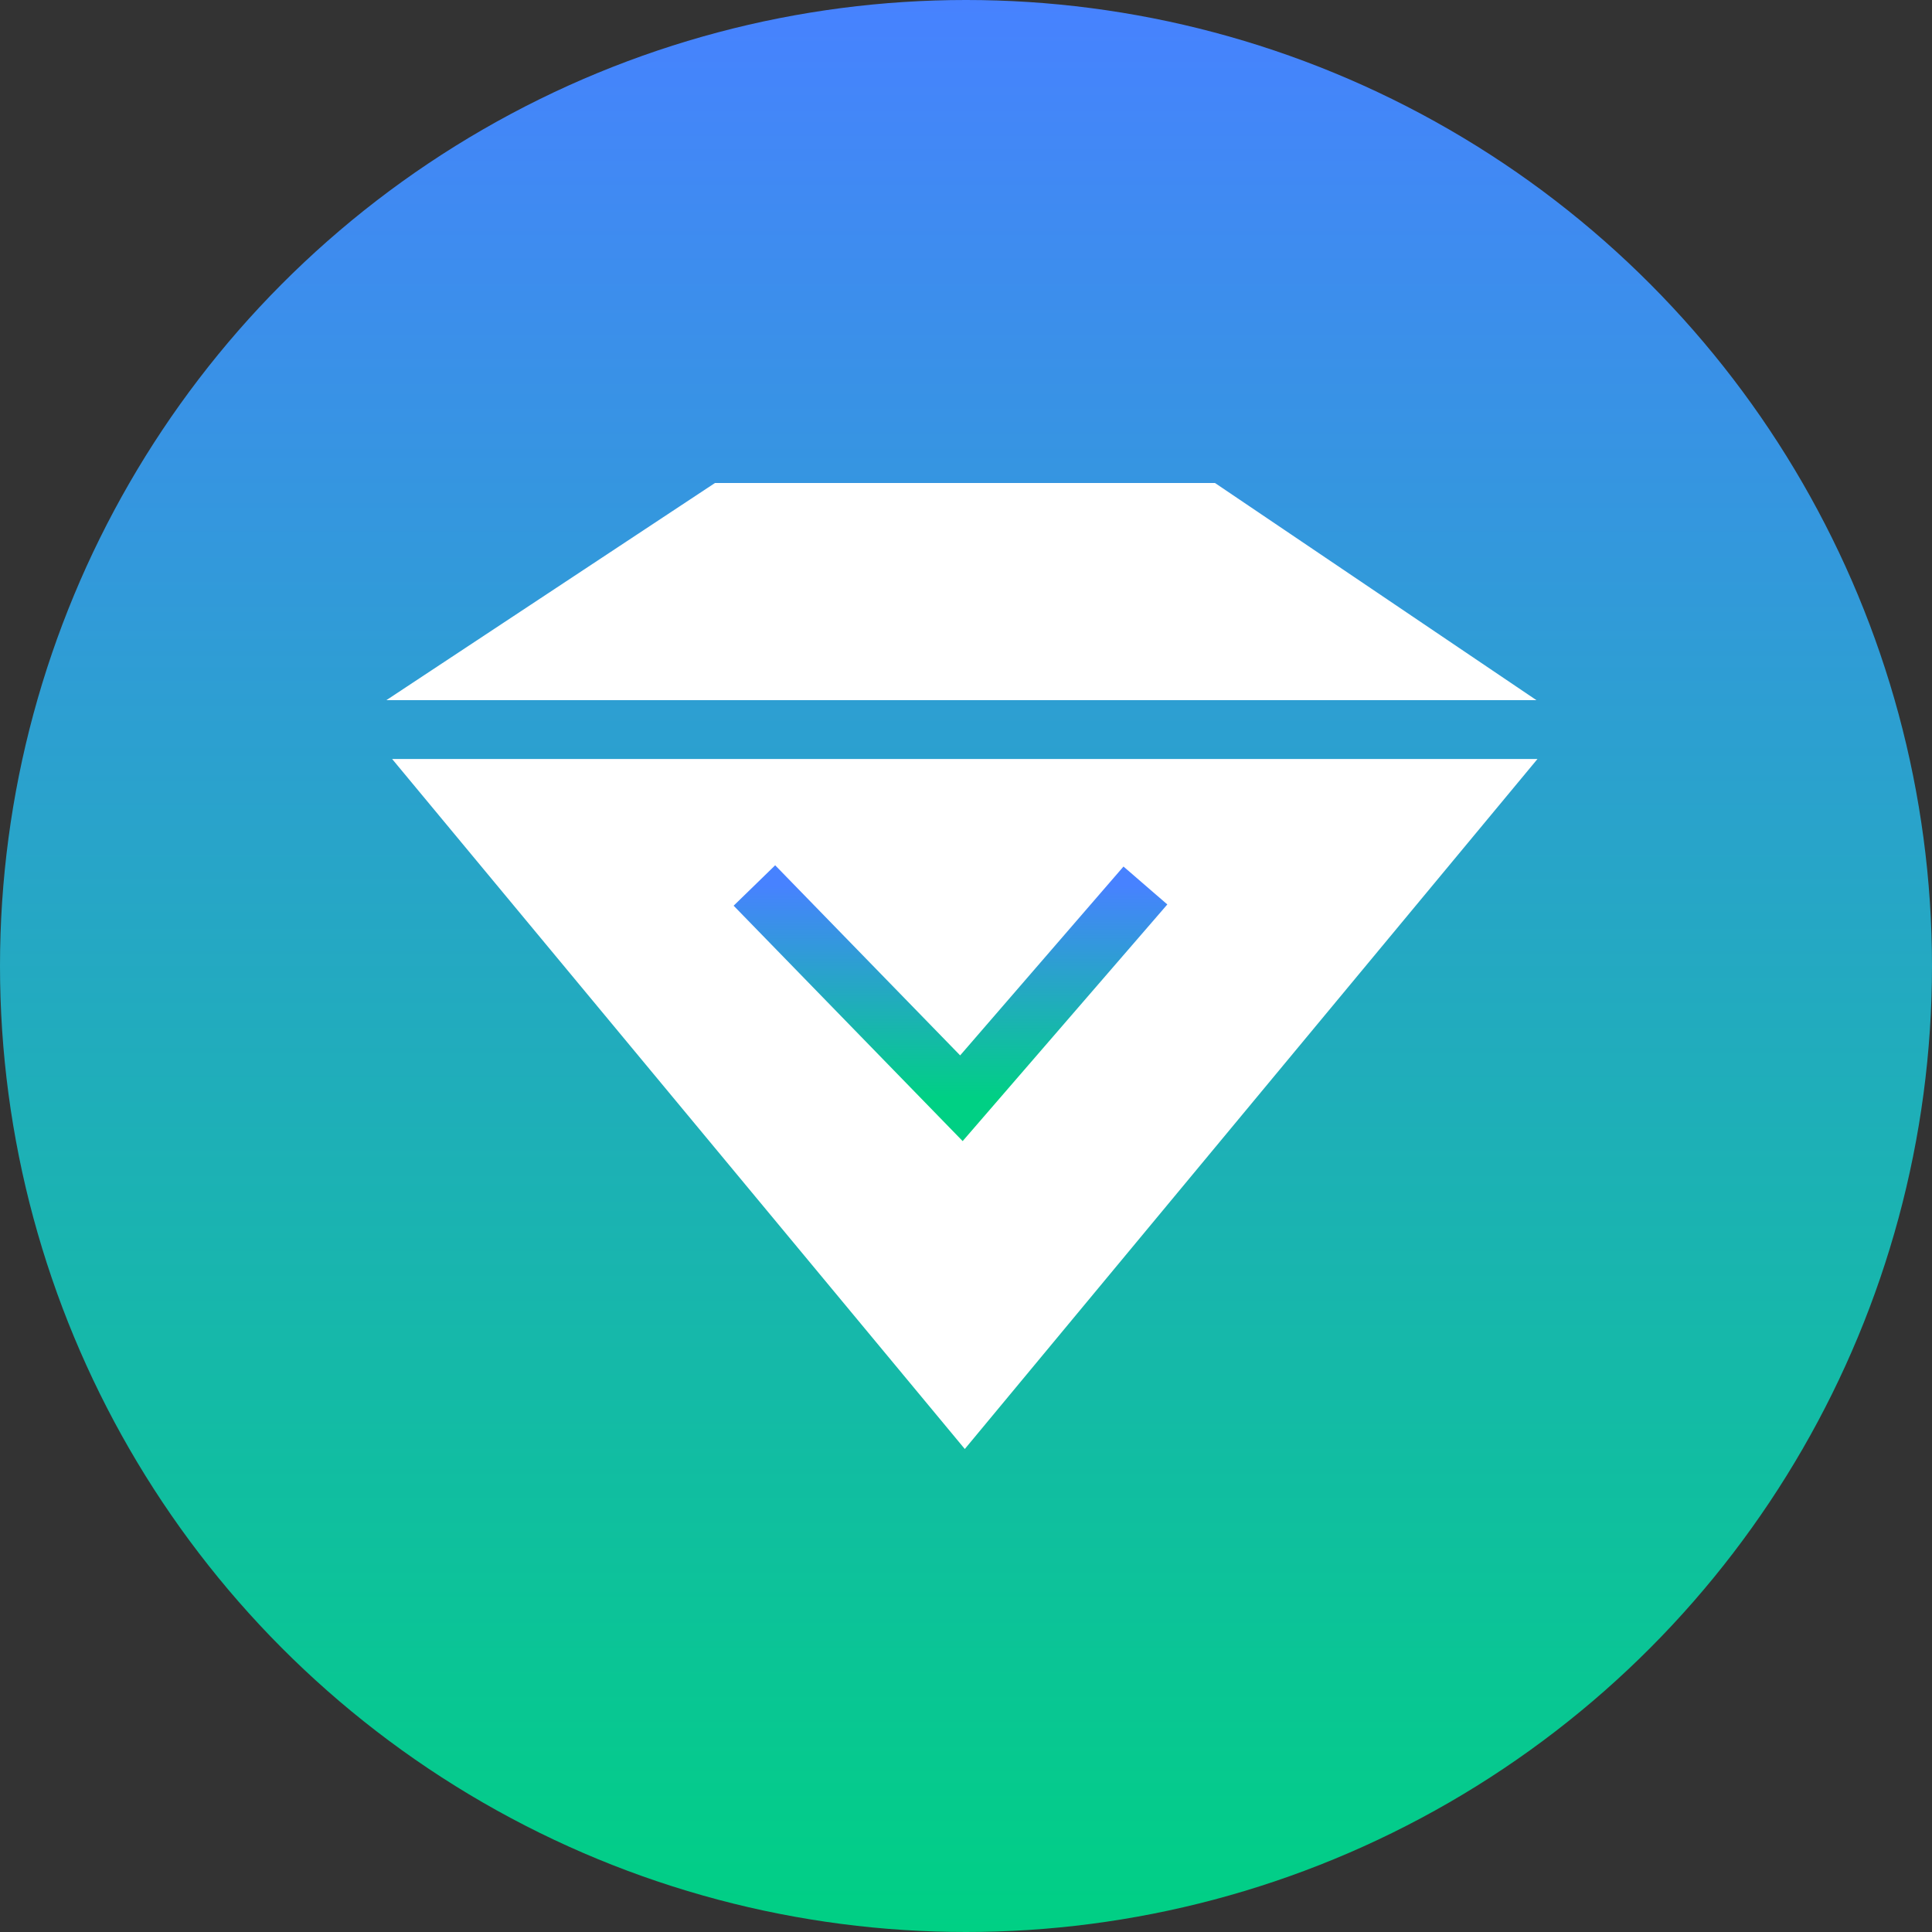<svg width="100" height="100" viewBox="0 0 100 100" fill="none" xmlns="http://www.w3.org/2000/svg">
<rect x="0" y="0" width="100" height="100" fill="#333333" stroke="none"/>
<circle cx="50" cy="50" r="50" fill="url(#paint0_linear_1011_2098)"/>
<path d="M49.938 75L20.297 39.286L79.579 39.286L49.938 75Z" fill="white"/>
<path d="M37.007 25H62.887L79.524 36.239H20L37.007 25Z" fill="white"/>
<path d="M39.048 45.833L49.762 56.845L59.286 45.833" stroke="url(#paint1_linear_1011_2098)" stroke-width="3"/>
<defs>
<linearGradient id="paint0_linear_1011_2098" x1="50" y1="0" x2="50" y2="100" gradientUnits="userSpaceOnUse">
<stop stop-color="#4782ff"/>
<stop offset="1" stop-color="#00D084"/>
</linearGradient>
<linearGradient id="paint1_linear_1011_2098" x1="49.167" y1="45.833" x2="49.167" y2="56.845" gradientUnits="userSpaceOnUse">
<stop stop-color="#4782ff"/>
<stop offset="1" stop-color="#00D084"/>
</linearGradient>
</defs>
</svg>
